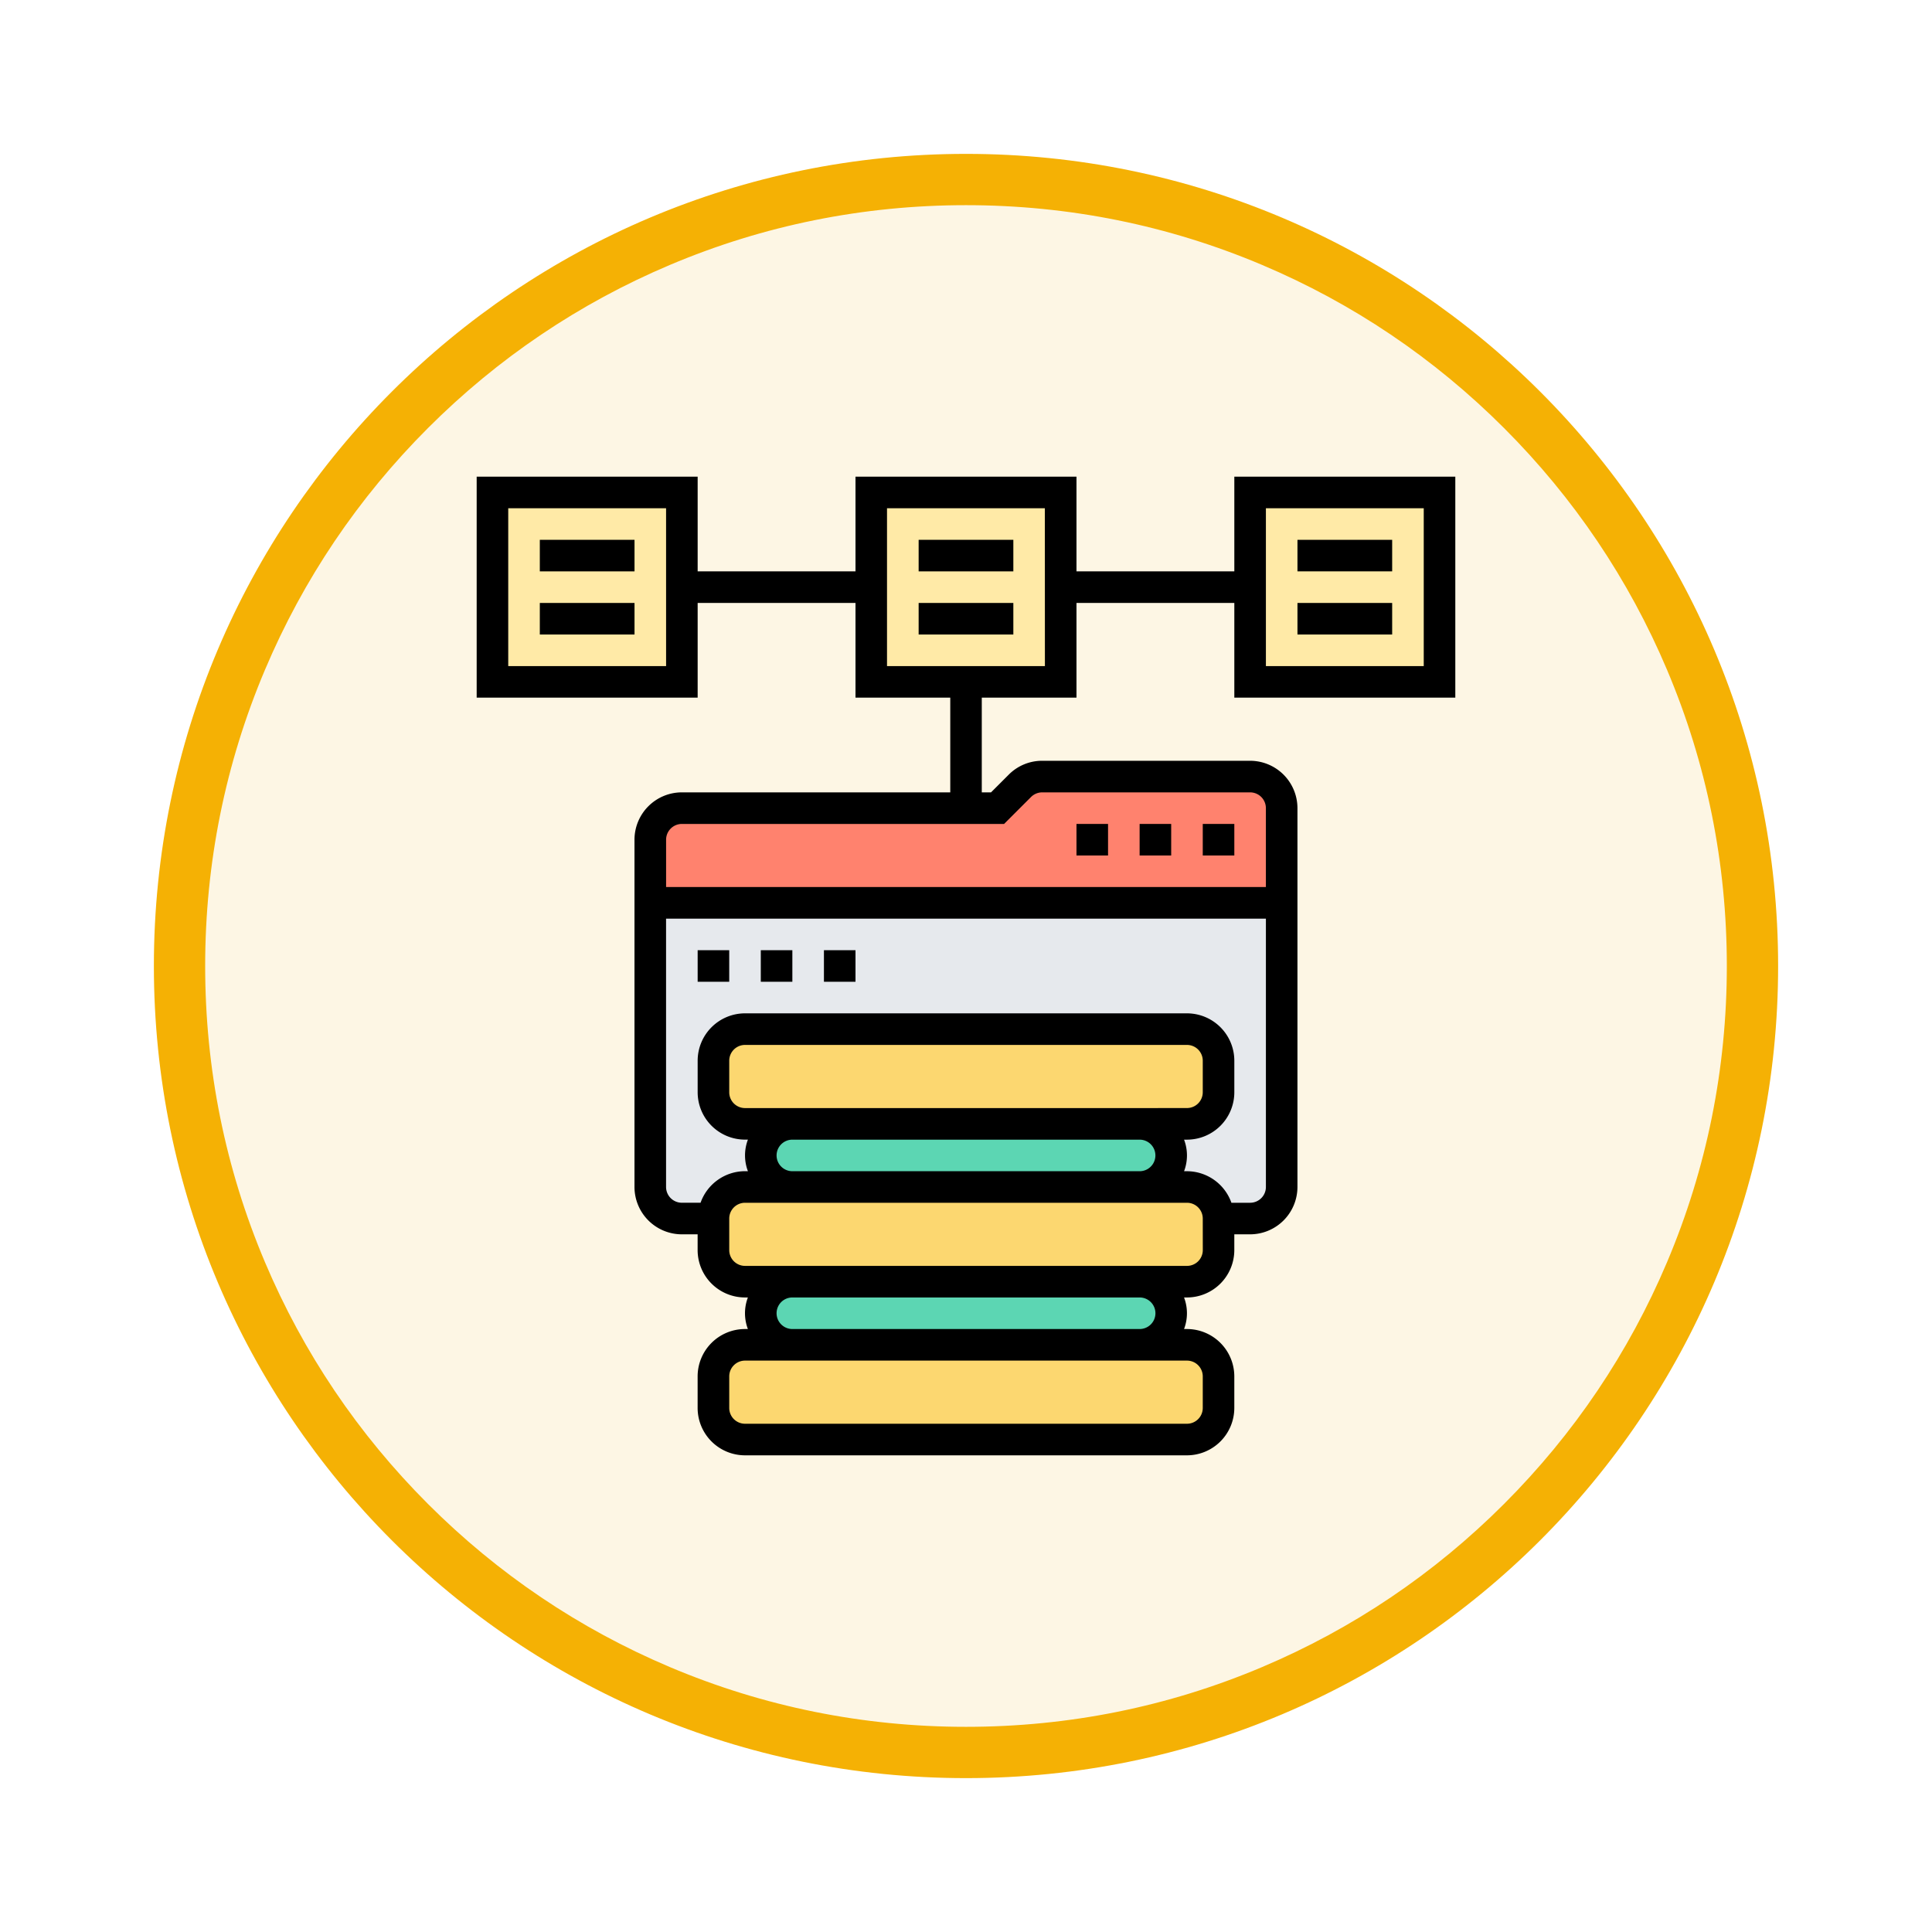 <svg xmlns="http://www.w3.org/2000/svg" xmlns:xlink="http://www.w3.org/1999/xlink" width="113" height="113" viewBox="0 0 113 113">
  <defs>
    <filter id="Trazado_982547" x="0" y="0" width="113" height="113" filterUnits="userSpaceOnUse">
      <feOffset dy="3" input="SourceAlpha"/>
      <feGaussianBlur stdDeviation="3" result="blur"/>
      <feFlood flood-opacity="0.161"/>
      <feComposite operator="in" in2="blur"/>
      <feComposite in="SourceGraphic"/>
    </filter>
  </defs>
  <g id="Grupo_1226659" data-name="Grupo 1226659" transform="translate(-4501.529 -7046.607)">
    <g id="Grupo_1226503" data-name="Grupo 1226503" transform="translate(3809 5453.761)">
      <g id="Grupo_1211209" data-name="Grupo 1211209" transform="translate(701.529 1598.846)">
        <g id="Grupo_1210737" data-name="Grupo 1210737" transform="translate(0)">
          <g id="Grupo_1210537" data-name="Grupo 1210537">
            <g id="Grupo_1164202" data-name="Grupo 1164202">
              <g id="Grupo_1158168" data-name="Grupo 1158168">
                <g id="Grupo_1152576" data-name="Grupo 1152576">
                  <g id="Grupo_1148633" data-name="Grupo 1148633">
                    <g id="Grupo_1148525" data-name="Grupo 1148525">
                      <g transform="matrix(1, 0, 0, 1, -9, -6)" filter="url(#Trazado_982547)">
                        <g id="Trazado_982547-2" data-name="Trazado 982547" transform="translate(9 6)" fill="#fdf6e4">
                          <path d="M 47.5 93.5 C 41.289 93.5 35.265 92.284 29.595 89.886 C 24.118 87.569 19.198 84.252 14.973 80.027 C 10.748 75.802 7.431 70.882 5.114 65.405 C 2.716 59.735 1.5 53.711 1.5 47.5 C 1.5 41.289 2.716 35.265 5.114 29.595 C 7.431 24.118 10.748 19.198 14.973 14.973 C 19.198 10.748 24.118 7.431 29.595 5.114 C 35.265 2.716 41.289 1.5 47.5 1.5 C 53.711 1.5 59.735 2.716 65.405 5.114 C 70.882 7.431 75.802 10.748 80.027 14.973 C 84.252 19.198 87.569 24.118 89.886 29.595 C 92.284 35.265 93.5 41.289 93.5 47.5 C 93.5 53.711 92.284 59.735 89.886 65.405 C 87.569 70.882 84.252 75.802 80.027 80.027 C 75.802 84.252 70.882 87.569 65.405 89.886 C 59.735 92.284 53.711 93.5 47.5 93.5 Z" stroke="none"/>
                          <path d="M 47.5 3 C 41.491 3 35.664 4.176 30.18 6.496 C 24.881 8.737 20.122 11.946 16.034 16.034 C 11.946 20.122 8.737 24.881 6.496 30.18 C 4.176 35.664 3 41.491 3 47.5 C 3 53.509 4.176 59.336 6.496 64.82 C 8.737 70.119 11.946 74.878 16.034 78.966 C 20.122 83.054 24.881 86.263 30.18 88.504 C 35.664 90.824 41.491 92 47.5 92 C 53.509 92 59.336 90.824 64.82 88.504 C 70.119 86.263 74.878 83.054 78.966 78.966 C 83.054 74.878 86.263 70.119 88.504 64.82 C 90.824 59.336 92 53.509 92 47.5 C 92 41.491 90.824 35.664 88.504 30.18 C 86.263 24.881 83.054 20.122 78.966 16.034 C 74.878 11.946 70.119 8.737 64.82 6.496 C 59.336 4.176 53.509 3 47.5 3 M 47.5 0 C 73.734 0 95 21.266 95 47.5 C 95 73.734 73.734 95 47.5 95 C 21.266 95 0 73.734 0 47.5 C 0 21.266 21.266 0 47.5 0 Z" stroke="none" fill="#f5b104"/>
                        </g>
                      </g>
                    </g>
                  </g>
                </g>
              </g>
            </g>
          </g>
        </g>
      </g>
    </g>
    <g id="distribuido-_2_" data-name="distribuido- (2)" transform="translate(4528.409 7073.487)">
      <g id="Grupo_1226658" data-name="Grupo 1226658" transform="translate(1.923 1.923)">
        <path id="Trazado_1058348" data-name="Trazado 1058348" d="M61.079,2V13.079H50V2Z" transform="translate(-5.686 -2)" fill="#ffeaa7"/>
        <path id="Trazado_1058349" data-name="Trazado 1058349" d="M37.079,7.539v5.539H26V2H37.079Z" transform="translate(-3.843 -2)" fill="#ffeaa7"/>
        <path id="Trazado_1058350" data-name="Trazado 1058350" d="M13.079,7.539v5.539H2V2H13.079Z" transform="translate(-2 -2)" fill="#ffeaa7"/>
      </g>
      <path id="Trazado_1058351" data-name="Trazado 1058351" d="M12,28V44.618a1.852,1.852,0,0,0,1.846,1.846H47.082a1.852,1.852,0,0,0,1.846-1.846V28Z" transform="translate(-0.845 -2.073)" fill="#e6e9ed"/>
      <path id="Trazado_1058352" data-name="Trazado 1058352" d="M48.929,21.846v5.539H12V23.693a1.852,1.852,0,0,1,1.846-1.846H32.311l1.3-1.3A1.852,1.852,0,0,1,34.923,20H47.082A1.852,1.852,0,0,1,48.929,21.846Z" transform="translate(-0.845 -1.459)" fill="#ff826e"/>
      <path id="Trazado_1058353" data-name="Trazado 1058353" d="M42.459,42.545a1.805,1.805,0,0,1,.545,1.3,1.852,1.852,0,0,1-1.846,1.846H20.846A1.86,1.86,0,0,1,19,43.846,1.852,1.852,0,0,1,20.846,42H41.157A1.805,1.805,0,0,1,42.459,42.545Z" transform="translate(-1.382 -3.148)" fill="#5cd6b3"/>
      <path id="Trazado_1058354" data-name="Trazado 1058354" d="M42.459,52.545a1.805,1.805,0,0,1,.545,1.3,1.852,1.852,0,0,1-1.846,1.846H20.846A1.86,1.86,0,0,1,19,53.846,1.852,1.852,0,0,1,20.846,52H41.157A1.805,1.805,0,0,1,42.459,52.545Z" transform="translate(-1.382 -3.916)" fill="#5cd6b3"/>
      <path id="Trazado_1058355" data-name="Trazado 1058355" d="M45.543,57.846v1.846A1.852,1.852,0,0,1,43.7,61.539H17.846A1.852,1.852,0,0,1,16,59.693V57.846A1.852,1.852,0,0,1,17.846,56H43.7A1.852,1.852,0,0,1,45.543,57.846Z" transform="translate(-1.152 -4.223)" fill="#fcd770"/>
      <path id="Trazado_1058356" data-name="Trazado 1058356" d="M45.543,47.846v1.846A1.852,1.852,0,0,1,43.7,51.539H17.846A1.852,1.852,0,0,1,16,49.693V47.846A1.852,1.852,0,0,1,17.846,46H43.7A1.852,1.852,0,0,1,45.543,47.846Z" transform="translate(-1.152 -3.455)" fill="#fcd770"/>
      <path id="Trazado_1058357" data-name="Trazado 1058357" d="M45.543,37.846v1.846A1.852,1.852,0,0,1,43.7,41.539H17.846A1.852,1.852,0,0,1,16,39.693V37.846A1.852,1.852,0,0,1,17.846,36H43.7A1.852,1.852,0,0,1,45.543,37.846Z" transform="translate(-1.152 -2.688)" fill="#fcd770"/>
      <path id="Trazado_1058358" data-name="Trazado 1058358" d="M47,23h1.846v1.846H47Z" transform="translate(-3.532 -1.689)"/>
      <path id="Trazado_1058359" data-name="Trazado 1058359" d="M43,23h1.846v1.846H43Z" transform="translate(-3.225 -1.689)"/>
      <path id="Trazado_1058360" data-name="Trazado 1058360" d="M39,23h1.846v1.846H39Z" transform="translate(-2.918 -1.689)"/>
      <path id="Trazado_1058361" data-name="Trazado 1058361" d="M5,5h5.539V6.846H5Z" transform="translate(-0.307 -0.307)"/>
      <path id="Trazado_1058362" data-name="Trazado 1058362" d="M5,9h5.539v1.846H5Z" transform="translate(-0.307 -0.614)"/>
      <path id="Trazado_1058363" data-name="Trazado 1058363" d="M29,5h5.539V6.846H29Z" transform="translate(-2.15 -0.307)"/>
      <path id="Trazado_1058364" data-name="Trazado 1058364" d="M29,9h5.539v1.846H29Z" transform="translate(-2.15 -0.614)"/>
      <path id="Trazado_1058365" data-name="Trazado 1058365" d="M58.239,13.925V1H45.314V6.539H36.082V1H23.157V6.539H13.925V1H1V13.925H13.925V8.386h9.232v5.539H28.7v5.539H13a2.773,2.773,0,0,0-2.77,2.77V42.545A2.773,2.773,0,0,0,13,45.314h.923v.923a2.773,2.773,0,0,0,2.77,2.77h.17a2.594,2.594,0,0,0,0,1.846h-.17a2.773,2.773,0,0,0-2.77,2.77V55.47a2.773,2.773,0,0,0,2.77,2.77h25.85a2.773,2.773,0,0,0,2.77-2.77V53.623a2.773,2.773,0,0,0-2.77-2.77h-.17a2.594,2.594,0,0,0,0-1.846h.17a2.773,2.773,0,0,0,2.77-2.77v-.923h.923a2.773,2.773,0,0,0,2.77-2.77V20.387a2.773,2.773,0,0,0-2.77-2.77H34.077a2.749,2.749,0,0,0-1.958.812l-1.035,1.035h-.541V13.925h5.539V8.386h9.232v5.539ZM12.079,12.079H2.846V2.846h9.232ZM43.468,53.623V55.47a.924.924,0,0,1-.923.923H16.695a.924.924,0,0,1-.923-.923V53.623a.924.924,0,0,1,.923-.923h25.85A.924.924,0,0,1,43.468,53.623ZM40.7,49.93a.924.924,0,0,1-.923.923H19.464a.923.923,0,0,1,0-1.846H39.775A.924.924,0,0,1,40.7,49.93Zm2.77-3.693a.924.924,0,0,1-.923.923H16.695a.924.924,0,0,1-.923-.923V44.391a.924.924,0,0,1,.923-.923h25.85a.924.924,0,0,1,.923.923ZM18.541,40.7a.924.924,0,0,1,.923-.923H39.775a.923.923,0,0,1,0,1.846H19.464A.924.924,0,0,1,18.541,40.7Zm21.234-2.77H16.695a.924.924,0,0,1-.923-.923V35.159a.924.924,0,0,1,.923-.923h25.85a.924.924,0,0,1,.923.923v1.846a.924.924,0,0,1-.923.923Zm6.462,5.539H45.144a2.766,2.766,0,0,0-2.6-1.846h-.17a2.594,2.594,0,0,0,0-1.846h.17a2.773,2.773,0,0,0,2.77-2.77V35.159a2.773,2.773,0,0,0-2.77-2.77H16.695a2.773,2.773,0,0,0-2.77,2.77v1.846a2.773,2.773,0,0,0,2.77,2.77h.17a2.594,2.594,0,0,0,0,1.846h-.17a2.766,2.766,0,0,0-2.6,1.846H13a.924.924,0,0,1-.923-.923V26.85H47.161V42.545A.924.924,0,0,1,46.237,43.468ZM31.848,21.311l1.576-1.576a.932.932,0,0,1,.653-.271H46.237a.924.924,0,0,1,.923.923V25H12.079v-2.77A.924.924,0,0,1,13,21.311Zm2.387-9.232H25V2.846h9.232ZM47.161,2.846h9.232v9.232H47.161Z"/>
      <path id="Trazado_1058366" data-name="Trazado 1058366" d="M53,5h5.539V6.846H53Z" transform="translate(-3.993 -0.307)"/>
      <path id="Trazado_1058367" data-name="Trazado 1058367" d="M53,9h5.539v1.846H53Z" transform="translate(-3.993 -0.614)"/>
      <path id="Trazado_1058368" data-name="Trazado 1058368" d="M15,31h1.846v1.846H15Z" transform="translate(-1.075 -2.304)"/>
      <path id="Trazado_1058369" data-name="Trazado 1058369" d="M19,31h1.846v1.846H19Z" transform="translate(-1.382 -2.304)"/>
      <path id="Trazado_1058370" data-name="Trazado 1058370" d="M23,31h1.846v1.846H23Z" transform="translate(-1.689 -2.304)"/>
    </g>
  </g>
</svg>
